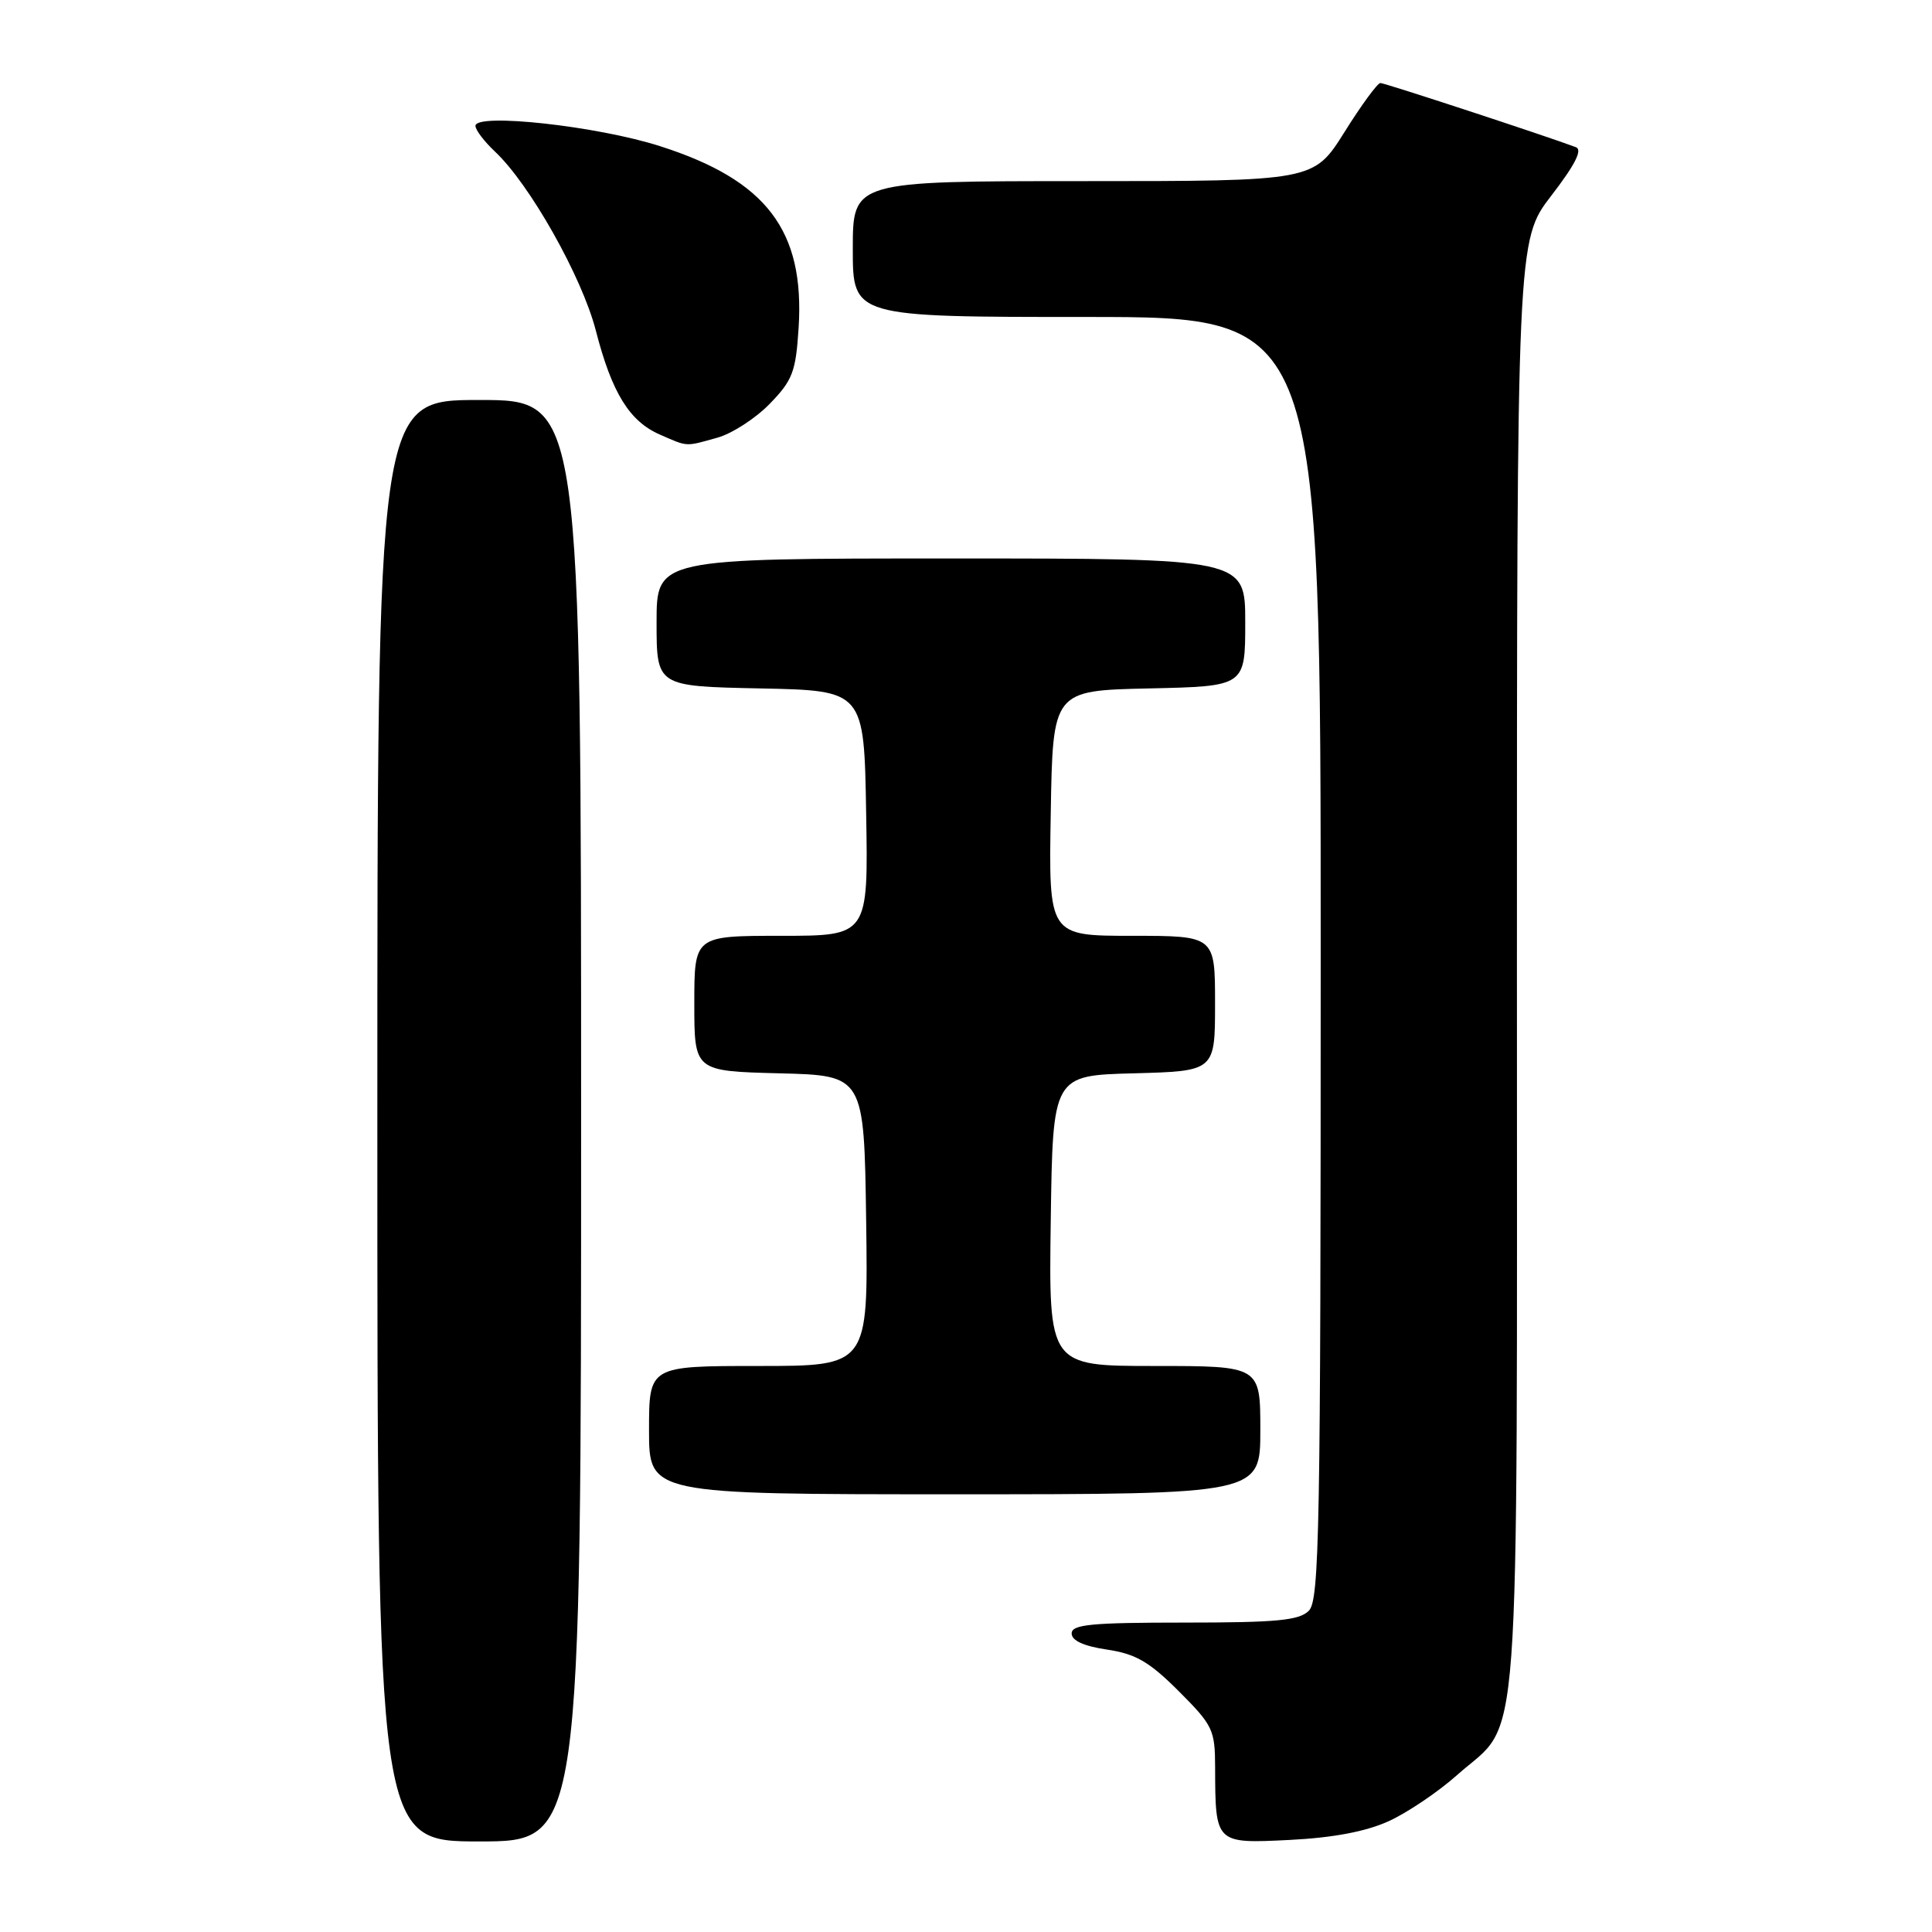 <?xml version="1.0" encoding="UTF-8" standalone="no"?>
<!DOCTYPE svg PUBLIC "-//W3C//DTD SVG 1.1//EN" "http://www.w3.org/Graphics/SVG/1.1/DTD/svg11.dtd" >
<svg xmlns="http://www.w3.org/2000/svg" xmlns:xlink="http://www.w3.org/1999/xlink" version="1.1" viewBox="0 0 256 256">
 <g >
 <path fill="currentColor"
d=" M 77.00 148.50 C 77.00 53.00 77.00 53.00 63.50 53.00 C 50.00 53.00 50.00 53.00 50.00 148.50 C 50.00 244.00 50.00 244.00 63.50 244.00 C 77.00 244.00 77.00 244.00 77.00 148.50 Z  M 184.00 241.32 C 186.47 240.20 190.58 237.43 193.12 235.16 C 201.64 227.59 201.00 236.26 201.00 128.02 C 201.00 31.85 201.00 31.85 205.56 25.92 C 208.72 21.82 209.72 19.83 208.81 19.50 C 204.67 17.95 183.48 11.00 182.91 11.00 C 182.53 11.00 180.39 13.92 178.15 17.50 C 174.07 24.00 174.07 24.00 143.54 24.00 C 113.00 24.00 113.00 24.00 113.00 33.00 C 113.00 42.00 113.00 42.00 144.00 42.00 C 175.00 42.00 175.00 42.00 175.00 126.93 C 175.00 202.80 174.83 212.02 173.43 213.43 C 172.14 214.72 169.17 215.00 156.93 215.00 C 144.61 215.00 142.00 215.25 142.00 216.44 C 142.00 217.39 143.60 218.12 146.69 218.58 C 150.49 219.15 152.29 220.19 156.19 224.09 C 160.72 228.62 161.00 229.21 161.01 234.20 C 161.04 244.31 161.02 244.29 170.90 243.80 C 176.65 243.51 180.99 242.69 184.00 241.32 Z  M 167.00 189.50 C 167.00 181.00 167.00 181.00 152.98 181.00 C 138.96 181.00 138.96 181.00 139.23 161.75 C 139.50 142.50 139.50 142.50 150.25 142.22 C 161.00 141.93 161.00 141.93 161.00 132.97 C 161.00 124.00 161.00 124.00 149.98 124.00 C 138.95 124.00 138.95 124.00 139.23 107.75 C 139.50 91.50 139.50 91.50 152.25 91.22 C 165.00 90.94 165.00 90.94 165.00 82.47 C 165.00 74.00 165.00 74.00 126.00 74.00 C 87.00 74.00 87.00 74.00 87.00 82.47 C 87.00 90.94 87.00 90.94 100.75 91.22 C 114.50 91.50 114.50 91.50 114.77 107.75 C 115.05 124.00 115.05 124.00 103.52 124.00 C 92.00 124.00 92.00 124.00 92.00 132.97 C 92.00 141.93 92.00 141.93 103.25 142.22 C 114.50 142.50 114.50 142.50 114.77 161.75 C 115.04 181.00 115.04 181.00 100.52 181.00 C 86.00 181.00 86.00 181.00 86.00 189.50 C 86.00 198.00 86.00 198.00 126.50 198.00 C 167.00 198.00 167.00 198.00 167.00 189.50 Z  M 95.04 58.00 C 96.99 57.46 100.12 55.44 102.00 53.50 C 105.03 50.38 105.45 49.26 105.82 43.45 C 106.64 30.55 101.58 23.89 87.50 19.38 C 79.18 16.70 63.00 14.93 63.00 16.68 C 63.00 17.22 64.16 18.74 65.58 20.08 C 70.20 24.41 77.12 36.70 78.95 43.80 C 81.07 52.04 83.40 55.83 87.45 57.59 C 91.18 59.22 90.75 59.20 95.04 58.00 Z "/>
</g>
</svg>